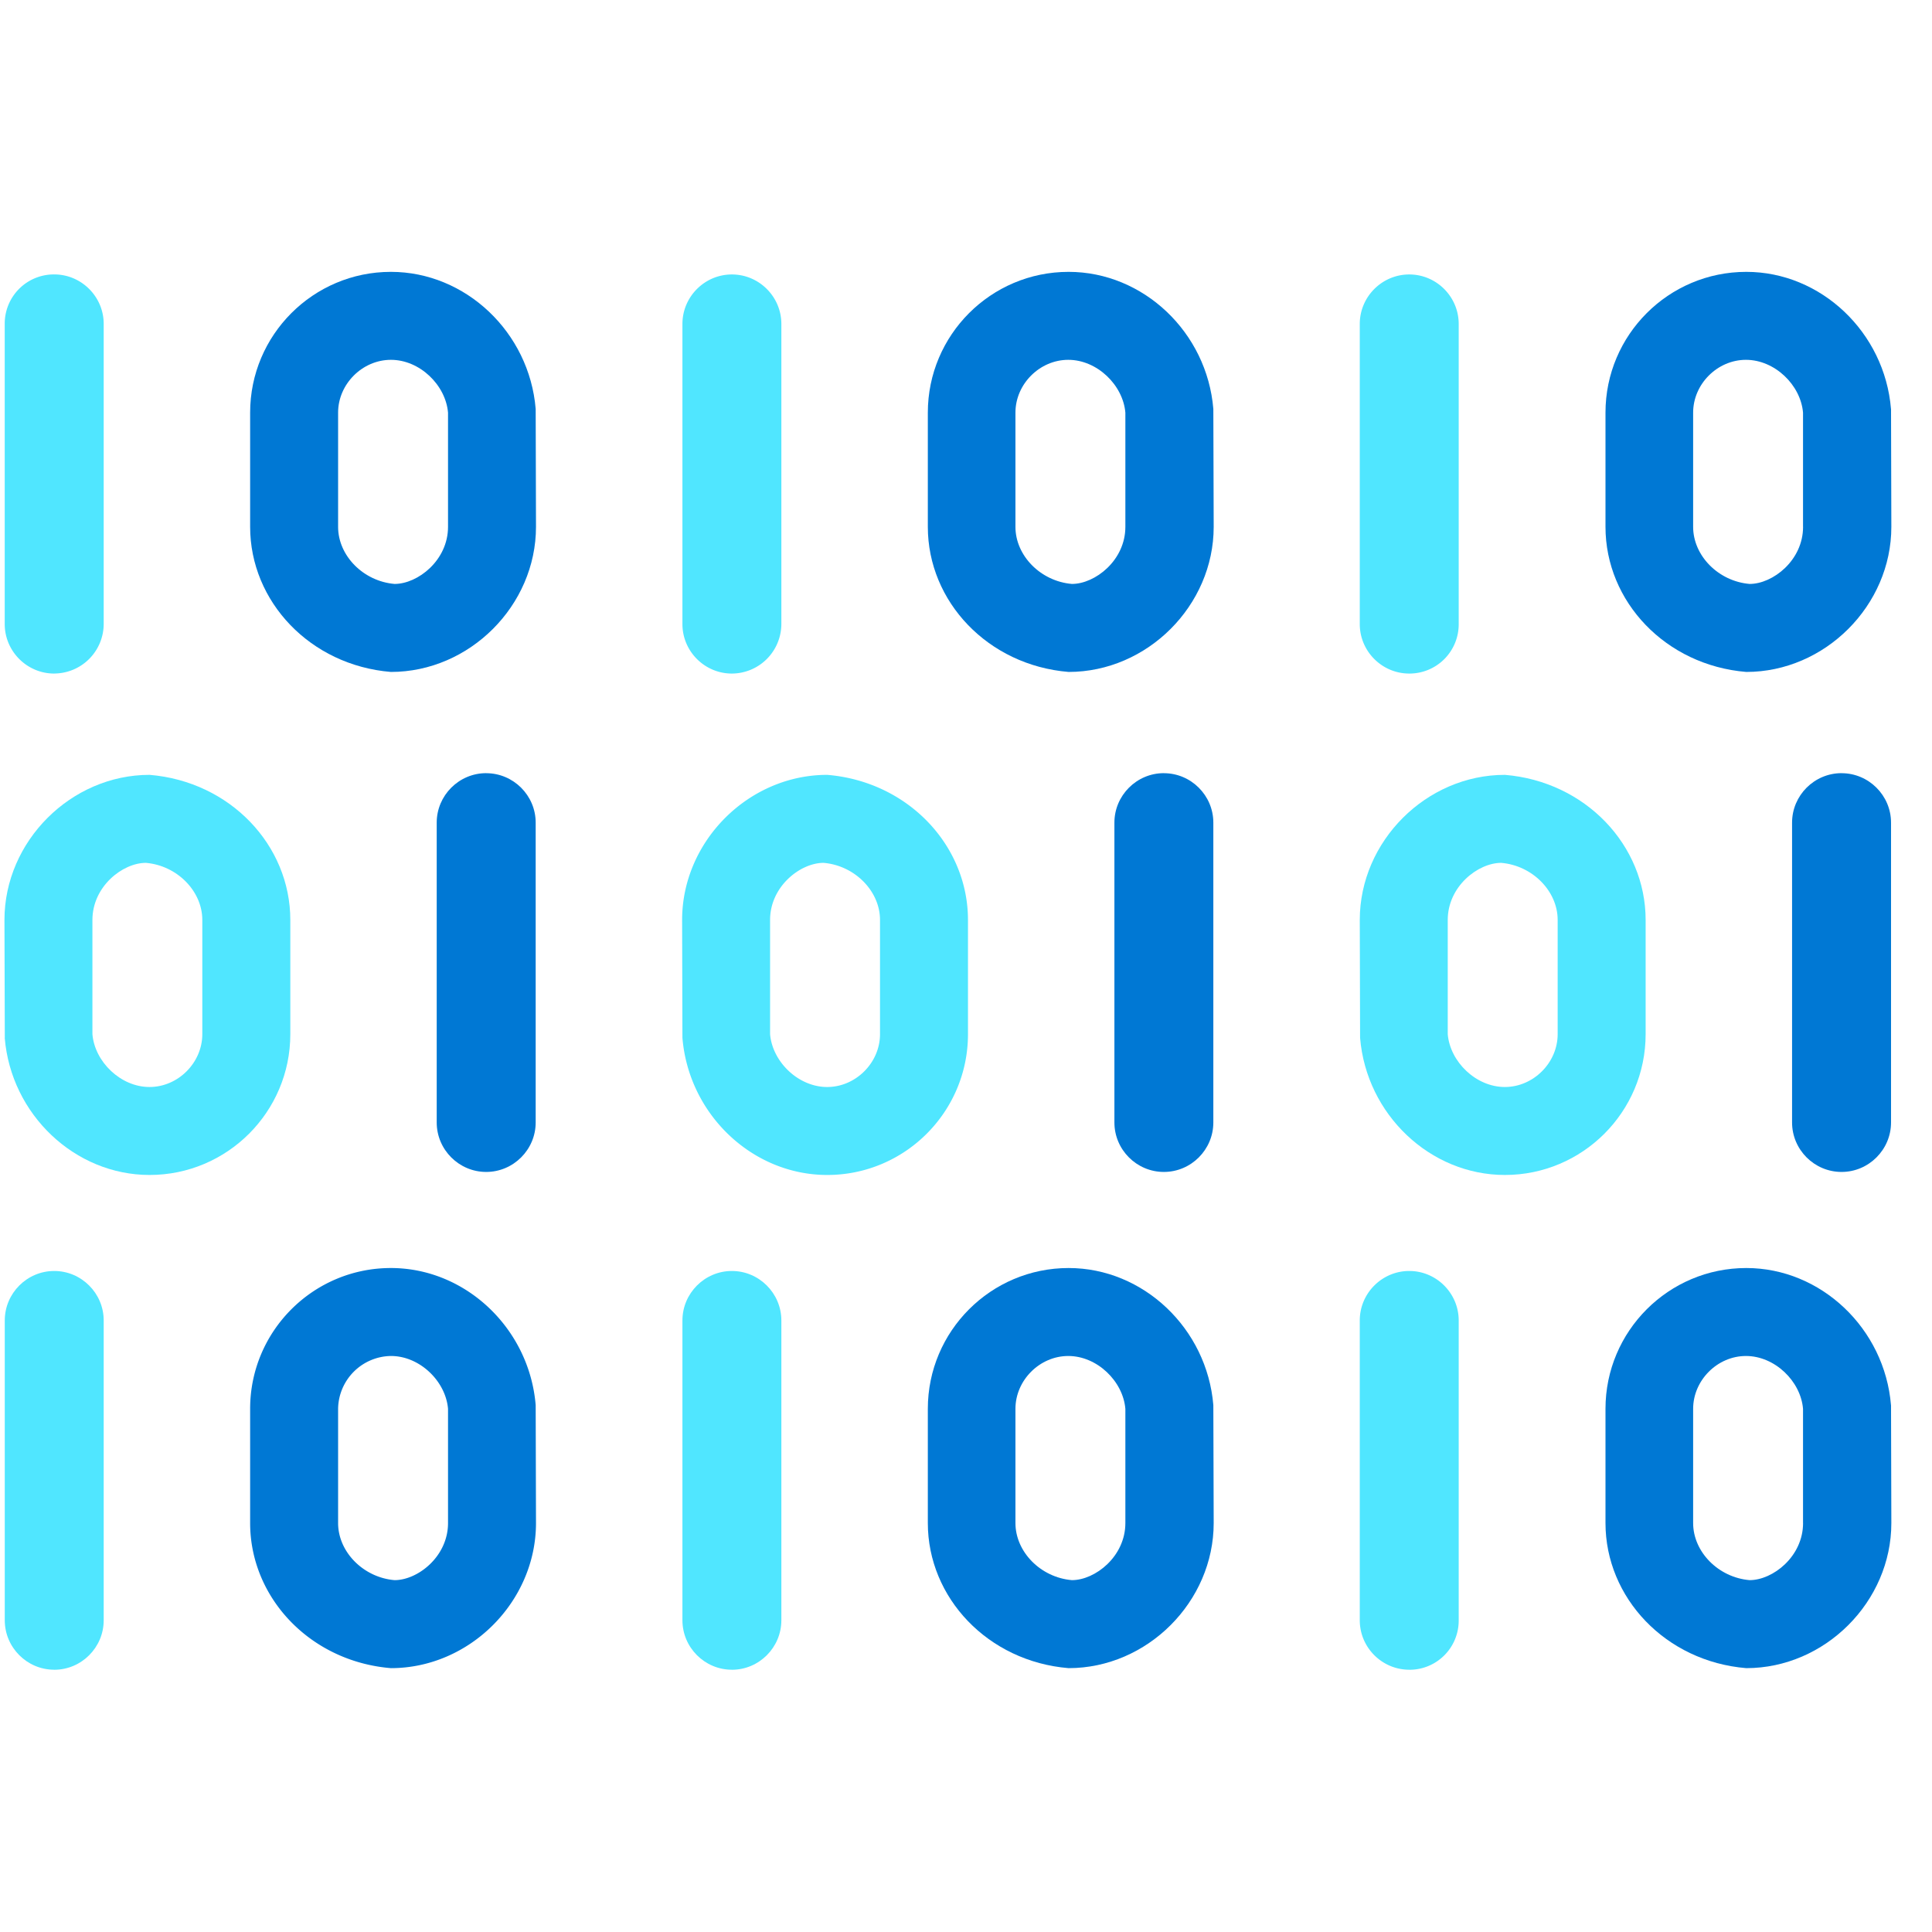 <svg xmlns="http://www.w3.org/2000/svg" viewBox="0 0 49 49"><path d="M30.773 10.372c-.16-1.945-1.776-3.477-3.671-3.477-1.97 0-3.57 1.6-3.57 3.57v2.897c0 1.895 1.523 3.511 3.57 3.68 1.996 0 3.68-1.684 3.68-3.68l-.009-2.99zm-2.231 2.99c0 .85-.767 1.448-1.356 1.448-.792-.067-1.432-.716-1.432-1.448v-2.897c0-.724.615-1.339 1.34-1.339.732 0 1.389.64 1.448 1.34v2.896z" fill="#0078D4"/><path d="M18.562 17.083c-.69 0-1.254-.564-1.254-1.255V8.216c0-.69.564-1.255 1.254-1.255.69 0 1.255.564 1.255 1.255v7.604a1.26 1.26 0 01-1.255 1.263z" fill="#50E6FF"/><path d="M13.586 10.372c-.16-1.945-1.777-3.477-3.672-3.477-1.97 0-3.57 1.6-3.57 3.57v2.897c0 1.895 1.524 3.511 3.57 3.68 1.996 0 3.68-1.684 3.68-3.68l-.008-2.99zm-2.223 2.99c0 .85-.767 1.448-1.356 1.448-.792-.067-1.432-.716-1.432-1.448v-2.897c0-.724.615-1.339 1.34-1.339.732 0 1.389.64 1.448 1.34v2.896z" fill="#0078D4"/><path d="M1.375 17.083c-.69 0-1.255-.564-1.255-1.255V8.216A1.247 1.247 0 011.375 6.96c.69 0 1.255.564 1.255 1.255v7.604a1.26 1.26 0 01-1.255 1.263z" fill="#50E6FF"/><path d="M47.96 10.372c-.16-1.945-1.776-3.477-3.67-3.477-1.971 0-3.571 1.6-3.571 3.57v2.897c0 1.895 1.524 3.511 3.57 3.68 1.996 0 3.68-1.684 3.68-3.68l-.008-2.99zm-2.23 2.99c0 .85-.767 1.448-1.356 1.448-.792-.067-1.432-.716-1.432-1.448v-2.897c0-.724.615-1.339 1.339-1.339.733 0 1.39.64 1.448 1.34v2.896z" fill="#0078D4"/><path d="M35.742 17.083c-.691 0-1.255-.564-1.255-1.255V8.216c0-.69.564-1.255 1.255-1.255.69 0 1.254.564 1.254 1.255v7.604a1.249 1.249 0 01-1.254 1.263z" fill="#50E6FF"/><path d="M30.773 35.638c-.16-1.945-1.776-3.478-3.671-3.478-1.97 0-3.57 1.6-3.57 3.57v2.898c0 1.894 1.523 3.511 3.57 3.68 1.996 0 3.68-1.685 3.68-3.68l-.009-2.99zm-2.231 2.99c0 .85-.767 1.448-1.356 1.448-.792-.067-1.432-.716-1.432-1.449v-2.896c0-.724.615-1.34 1.34-1.34.732 0 1.389.64 1.448 1.34v2.896z" fill="#0078D4"/><path d="M18.562 42.348c-.69 0-1.254-.564-1.254-1.255V33.49c0-.69.564-1.255 1.254-1.255.69 0 1.255.565 1.255 1.255v7.604c0 .69-.564 1.255-1.255 1.255z" fill="#50E6FF"/><path d="M13.586 35.638c-.16-1.945-1.777-3.478-3.672-3.478-1.97 0-3.57 1.6-3.57 3.57v2.898c0 1.894 1.524 3.511 3.57 3.68 1.996 0 3.68-1.685 3.68-3.68l-.008-2.99zm-2.223 2.99c0 .85-.767 1.448-1.356 1.448-.792-.067-1.432-.716-1.432-1.449v-2.896a1.36 1.36 0 011.34-1.34c.732 0 1.389.64 1.448 1.34v2.896z" fill="#0078D4"/><path d="M1.375 42.348c-.69 0-1.254-.564-1.254-1.255V33.49c0-.69.564-1.255 1.254-1.255.69 0 1.255.565 1.255 1.255v7.604c0 .69-.564 1.255-1.255 1.255z" fill="#50E6FF"/><path d="M47.96 35.638c-.16-1.945-1.776-3.478-3.67-3.478-1.971 0-3.571 1.6-3.571 3.57v2.898c0 1.894 1.524 3.511 3.57 3.68 1.996 0 3.68-1.685 3.68-3.68l-.008-2.99zm-2.23 2.99c0 .85-.767 1.448-1.356 1.448-.792-.067-1.432-.716-1.432-1.449v-2.896c0-.724.615-1.34 1.339-1.34.733 0 1.39.64 1.448 1.34v2.896z" fill="#0078D4"/><path d="M35.742 42.348c-.691 0-1.255-.564-1.255-1.255V33.49c0-.69.564-1.255 1.255-1.255.69 0 1.254.565 1.254 1.255v7.604a1.247 1.247 0 01-1.254 1.255zM17.308 26.322c.16 1.945 1.777 3.478 3.672 3.478 1.97 0 3.57-1.6 3.57-3.57v-2.898c0-1.894-1.524-3.511-3.57-3.68-1.996 0-3.68 1.685-3.68 3.68l.008 2.99zm2.223-2.99c0-.85.767-1.448 1.356-1.448.792.067 1.432.716 1.432 1.448v2.897c0 .724-.615 1.34-1.34 1.34-.732 0-1.389-.64-1.448-1.34v-2.897z" fill="#50E6FF"/><path d="M29.518 19.61c.69 0 1.255.564 1.255 1.254v7.604c0 .69-.564 1.255-1.255 1.255-.69 0-1.254-.564-1.254-1.255v-7.604c0-.69.564-1.255 1.254-1.255z" fill="#0078D4"/><path d="M34.495 26.322c.16 1.945 1.777 3.478 3.672 3.478 1.97 0 3.57-1.6 3.57-3.57v-2.898c0-1.894-1.524-3.511-3.57-3.68-1.996 0-3.68 1.685-3.68 3.68l.008 2.99zm2.223-2.99c0-.85.767-1.448 1.356-1.448.792.067 1.432.716 1.432 1.448v2.897c0 .724-.615 1.34-1.34 1.34-.732 0-1.389-.64-1.448-1.34v-2.897z" fill="#50E6FF"/><path d="M46.706 19.61c.69 0 1.255.564 1.255 1.254v7.604c0 .69-.565 1.255-1.255 1.255s-1.255-.564-1.255-1.255v-7.604c0-.69.564-1.255 1.255-1.255z" fill="#0078D4"/><path d="M.12 26.322C.28 28.267 1.899 29.8 3.793 29.8c1.97 0 3.57-1.6 3.57-3.57v-2.898c0-1.894-1.523-3.511-3.57-3.68-1.995 0-3.68 1.685-3.68 3.68l.009 2.99zm2.224-2.99c0-.85.766-1.448 1.356-1.448.791.067 1.431.716 1.431 1.448v2.897c0 .724-.614 1.34-1.339 1.34-.732 0-1.39-.64-1.448-1.34v-2.897z" fill="#50E6FF"/><path d="M12.33 19.61c.691 0 1.256.564 1.256 1.254v7.604c0 .69-.565 1.255-1.255 1.255s-1.255-.564-1.255-1.255v-7.604c0-.69.564-1.255 1.255-1.255z" fill="#0078D4"/></svg>